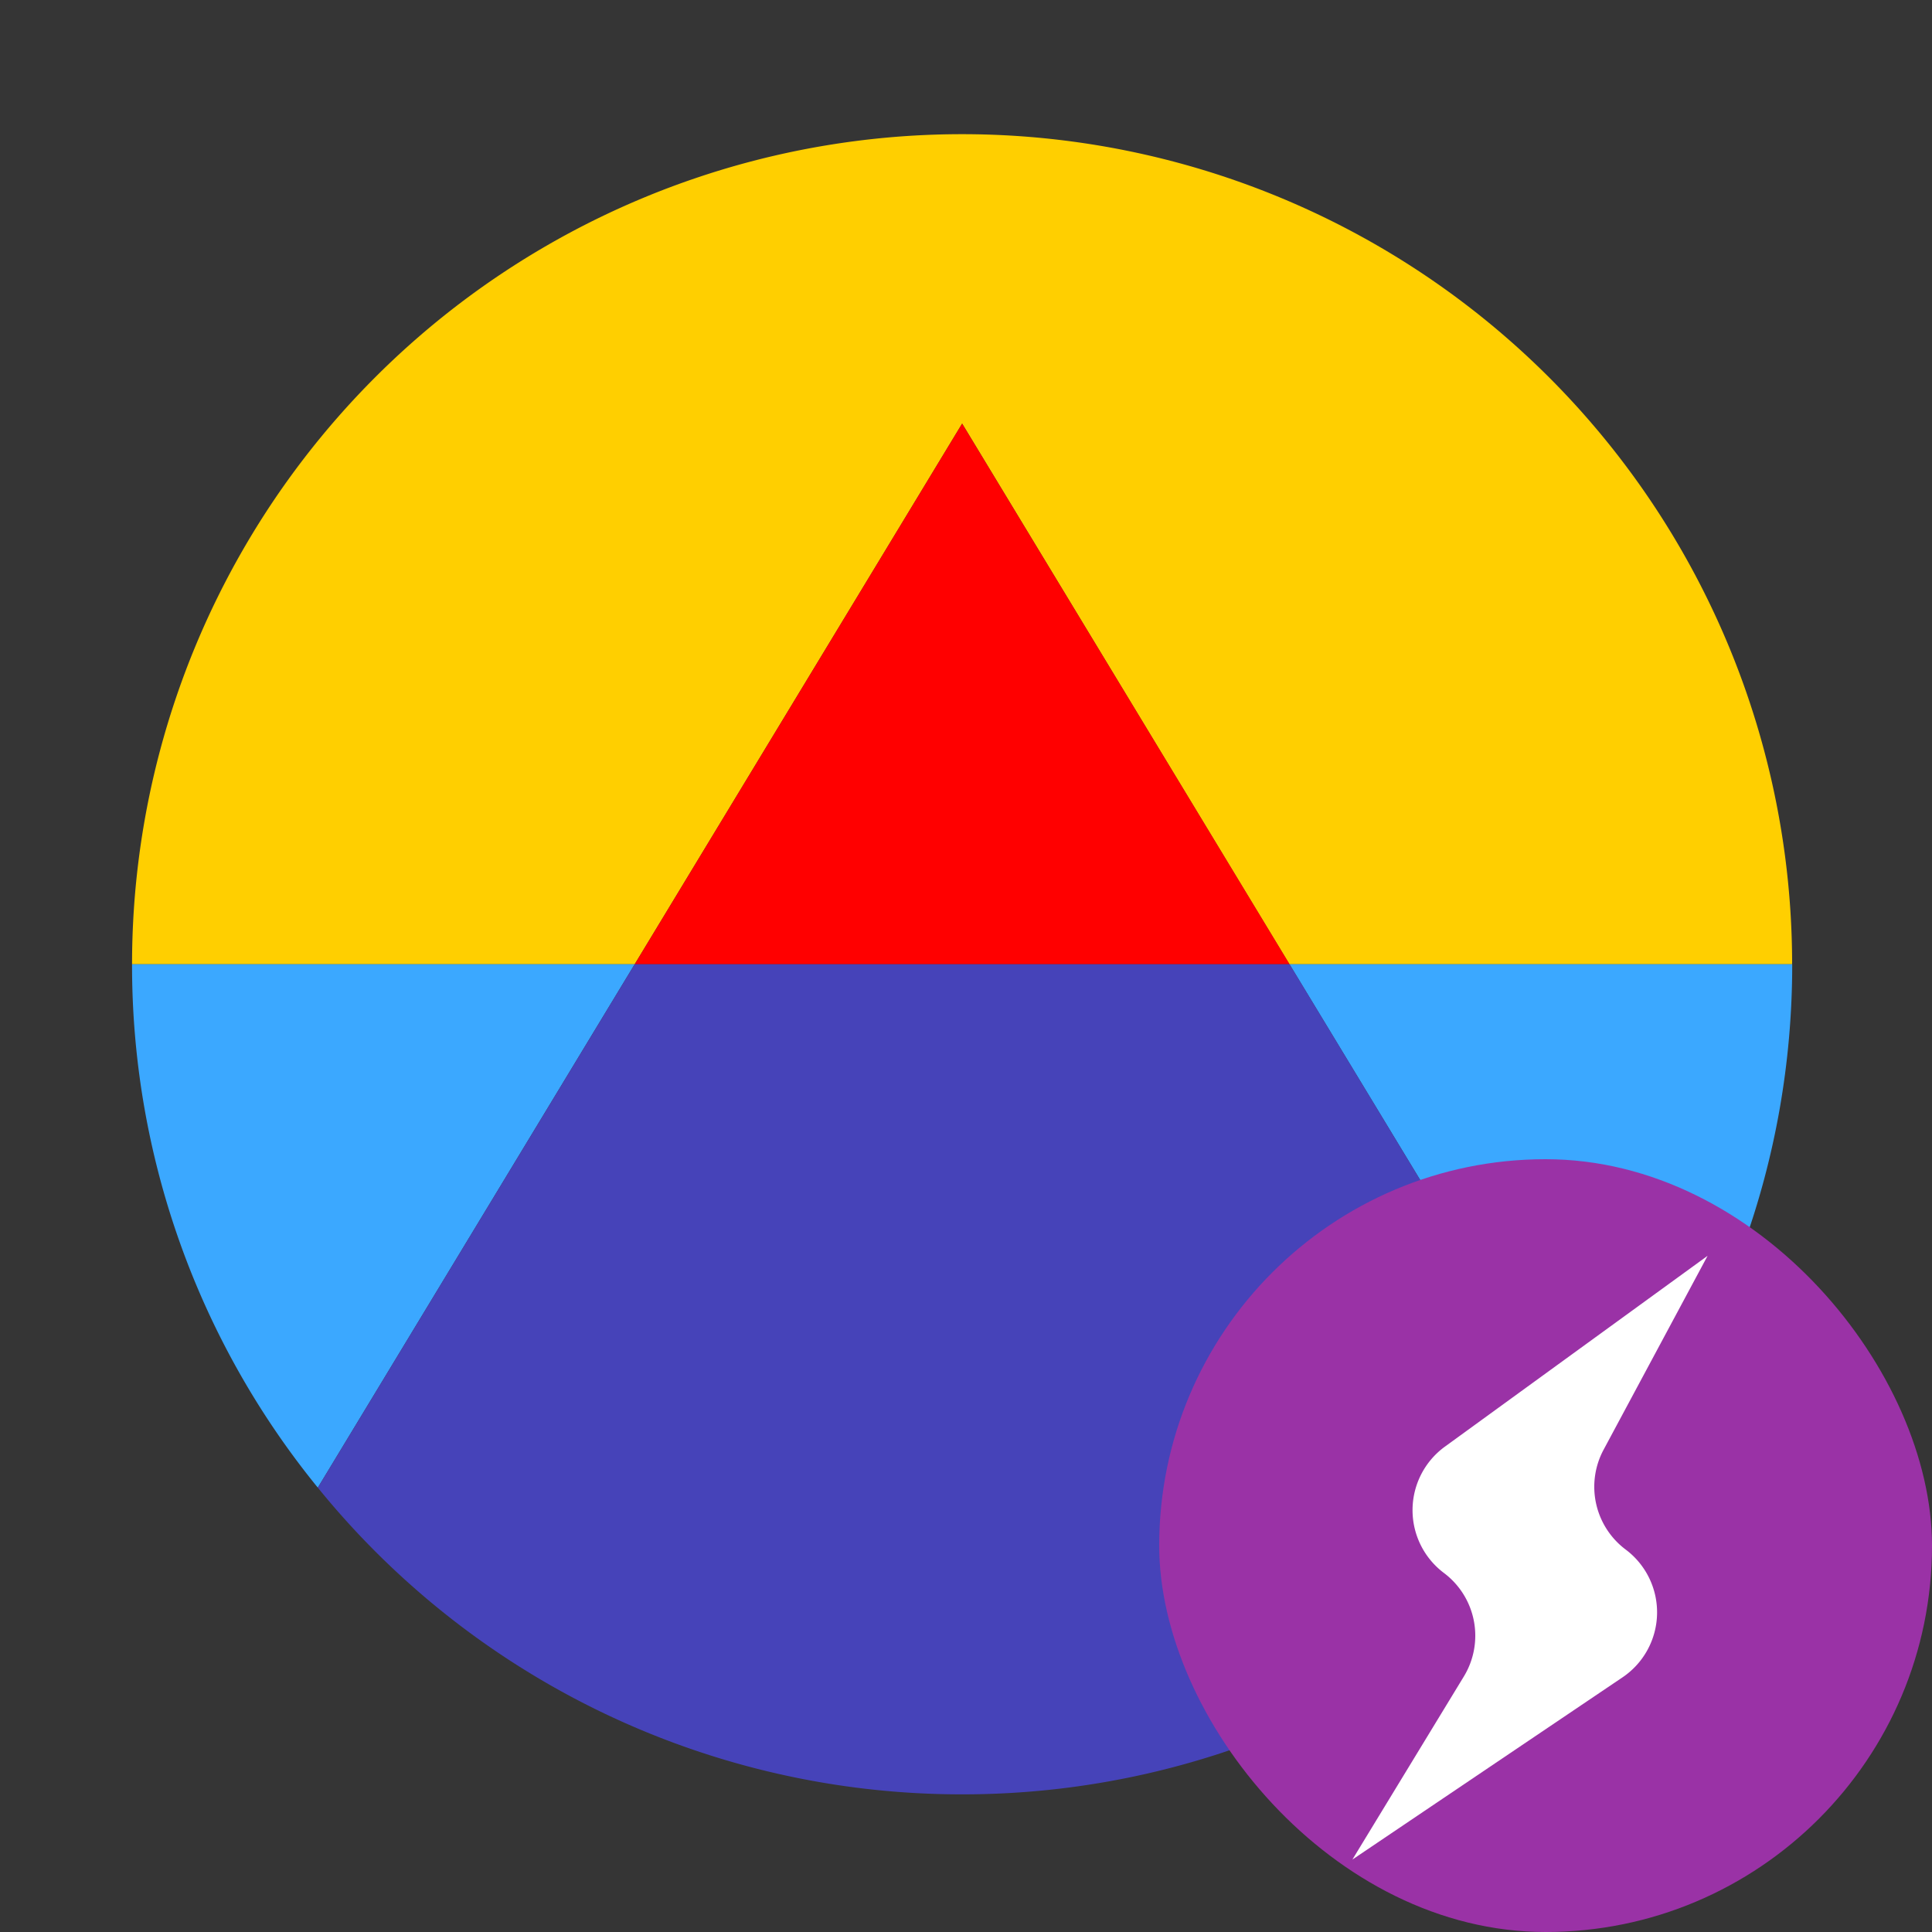 <svg viewBox="0 0 20 20" fill="none" xmlns="http://www.w3.org/2000/svg"><rect x="0" y="0" width="20" height="20" fill="#333333" stroke="none"/><path opacity=".01" fill="#fff" d="M0 0h20v20H0z"/><path fill-rule="evenodd" clip-rule="evenodd" d="M9.96 1.389a8.593 8.593 0 0 0-8.593 8.593H6.57l3.39-5.597 3.388 5.597h5.204A8.593 8.593 0 0 0 9.96 1.389z" fill="#FFCF00"/><path fill-rule="evenodd" clip-rule="evenodd" d="M3.29 15.4a8.558 8.558 0 0 1-1.923-5.418H6.57L3.29 15.4zm15.263-5.418c0 2.054-.72 3.94-1.922 5.418l-3.282-5.418h5.204z" fill="#3BA8FF"/><path d="M9.96 4.385L6.57 9.982h6.78L9.96 4.385z" fill="red"/><path fill-rule="evenodd" clip-rule="evenodd" d="M9.954 18.575A8.577 8.577 0 0 1 3.29 15.4l3.28-5.418h6.78l3.28 5.418a8.577 8.577 0 0 1-6.664 3.175h-.012z" fill="#4643B9"/><rect x="12" y="12" width="8" height="8" rx="4" fill="#9A32A6"/><path d="M15.153 17.356a.812.812 0 0 0-.206-1.073.813.813 0 0 1 .01-1.307L17.677 13 16.6 15.008a.812.812 0 0 0 .229 1.033.812.812 0 0 1-.033 1.323L14 19.25l1.153-1.894z" fill="#fff"/></svg>
